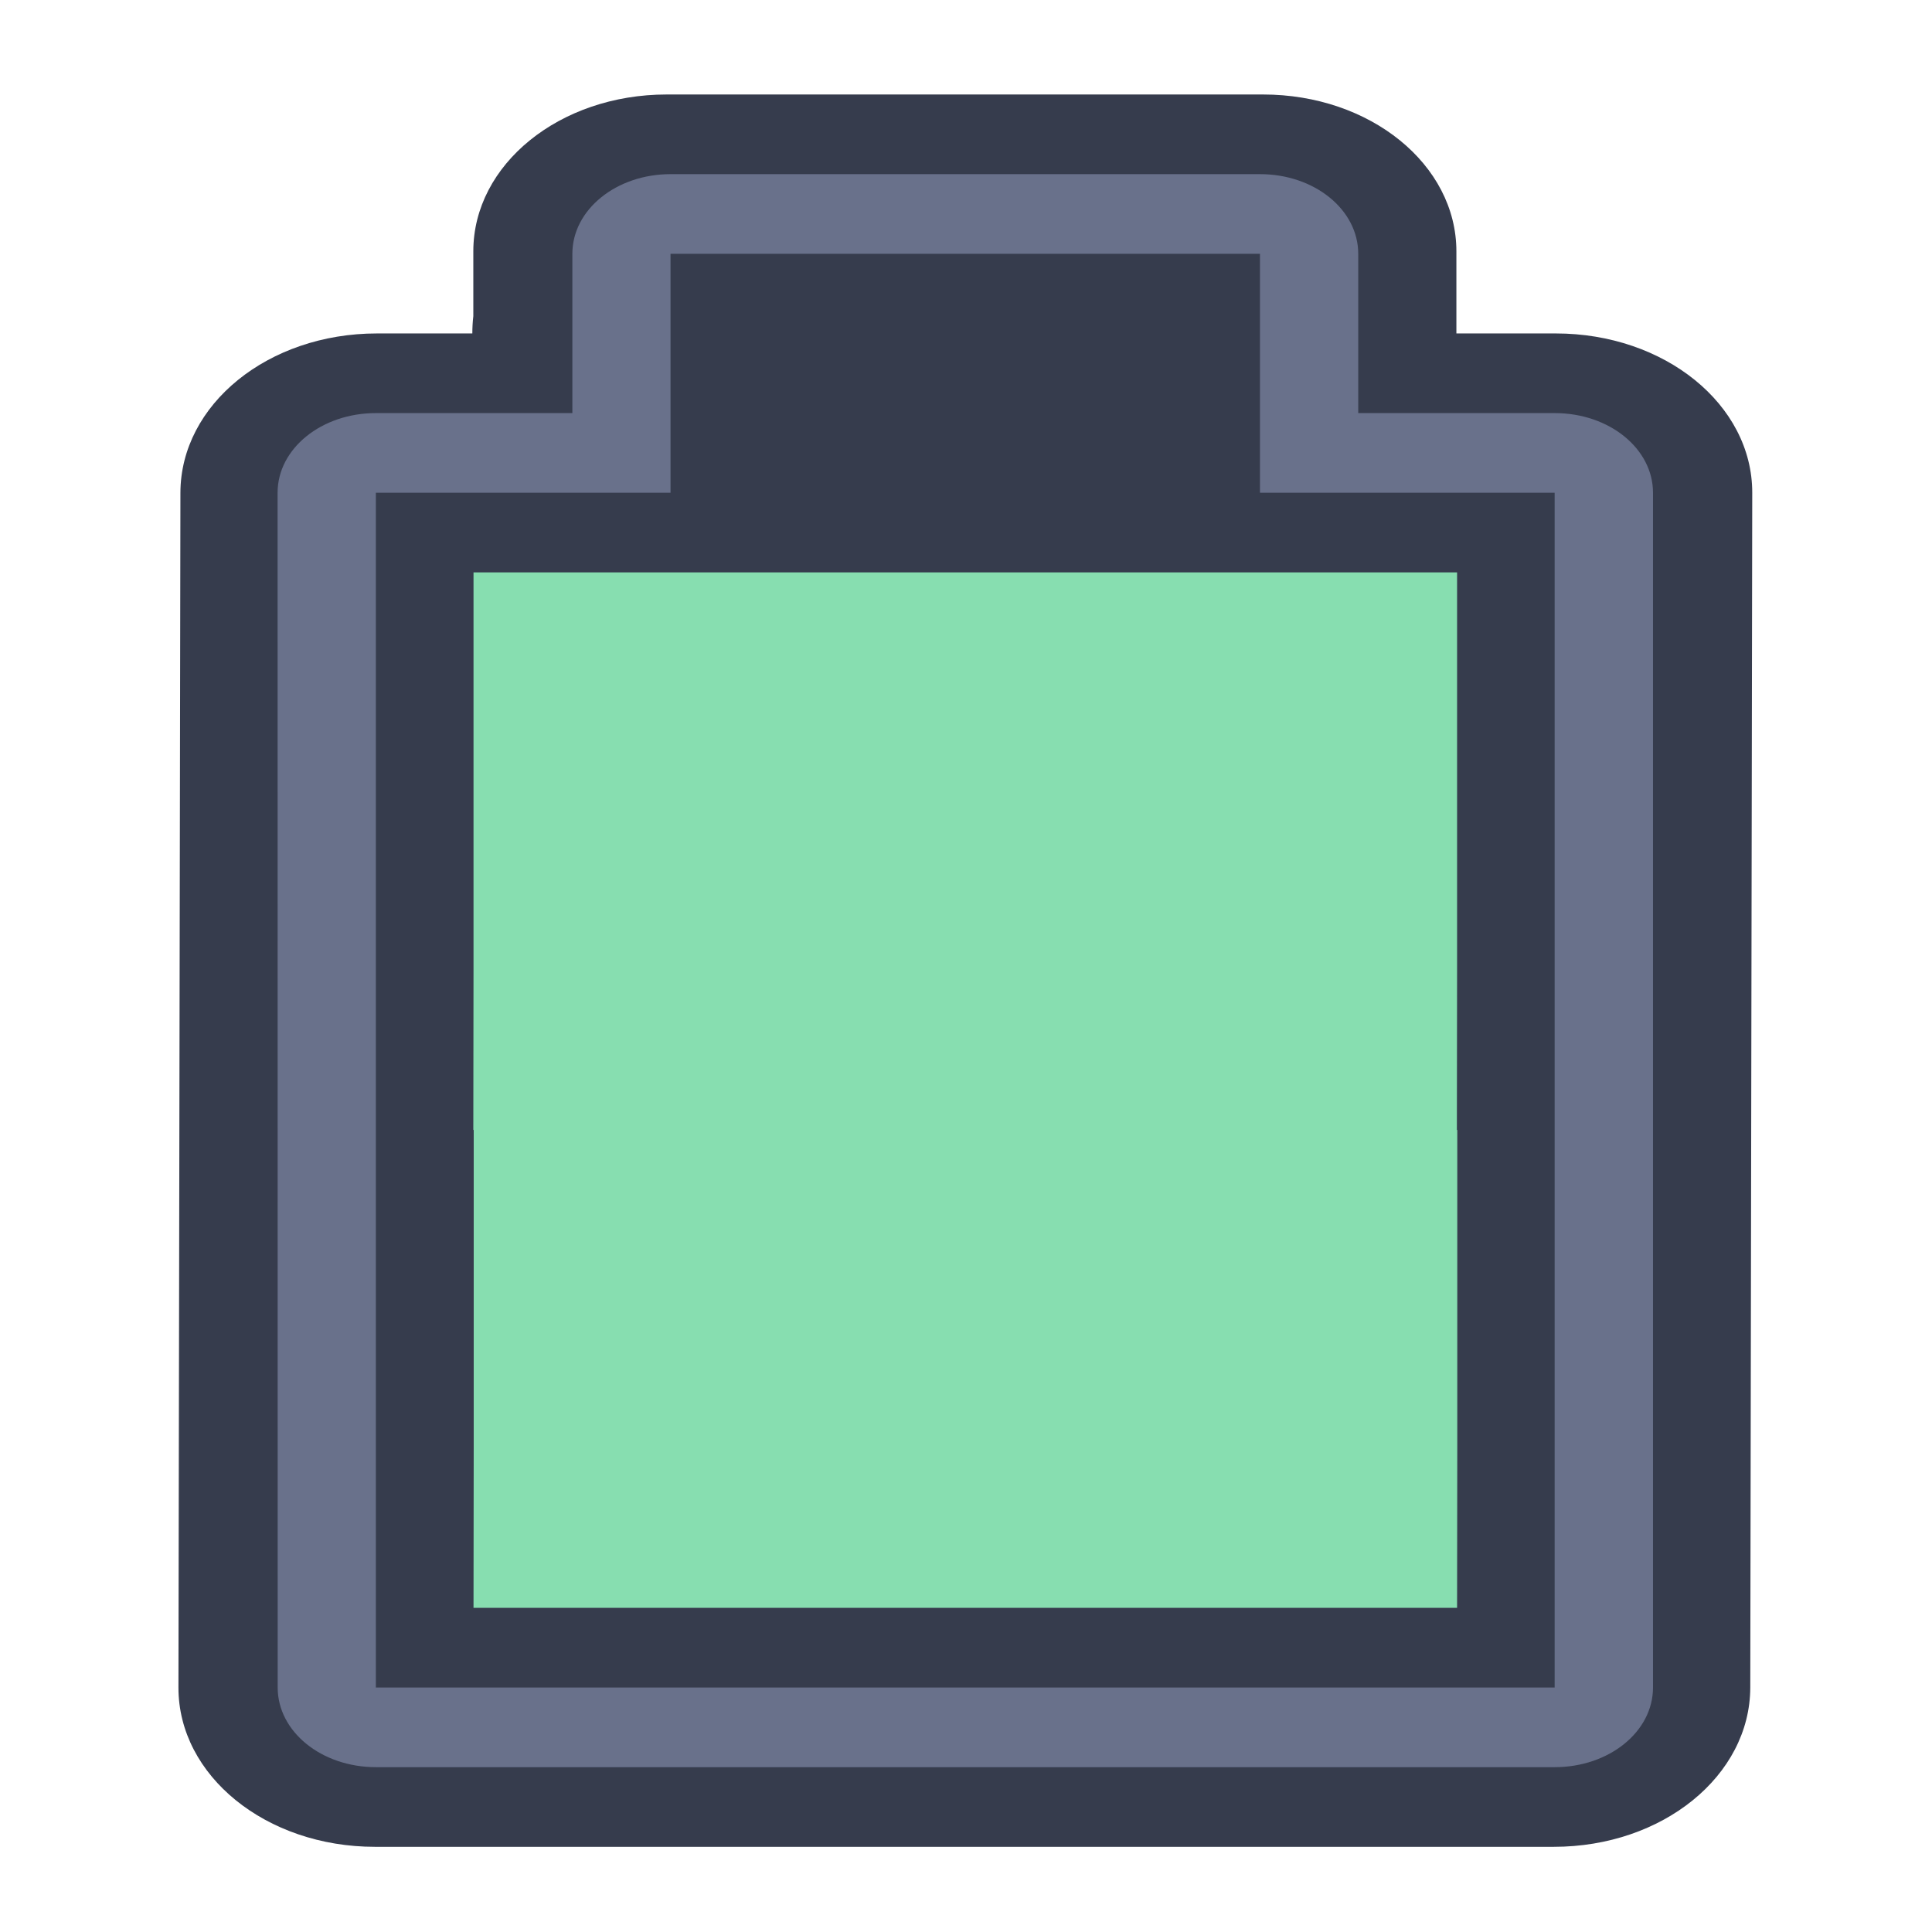 <?xml version="1.0" encoding="UTF-8" standalone="no"?>
<!-- Created with Inkscape (http://www.inkscape.org/) -->

<svg
   width="22"
   height="22"
   viewBox="0 0 22 22"
   version="1.1"
   id="svg1"
   inkscape:version="1.4 (e7c3feb100, 2024-10-09)"
   sodipodi:docname="battery-080.svg"
   xmlns:inkscape="http://www.inkscape.org/namespaces/inkscape"
   xmlns:sodipodi="http://sodipodi.sourceforge.net/DTD/sodipodi-0.dtd"
   xmlns="http://www.w3.org/2000/svg"
   xmlns:svg="http://www.w3.org/2000/svg">
  <sodipodi:namedview
     id="namedview1"
     pagecolor="#ffffff"
     bordercolor="#000000"
     borderopacity="0.25"
     inkscape:showpageshadow="false"
     inkscape:pageopacity="0.0"
     inkscape:pagecheckerboard="true"
     inkscape:deskcolor="#d1d1d1"
     inkscape:document-units="px"
     inkscape:zoom="32.840404"
     inkscape:cx="17.067391"
     inkscape:cy="10.307425"
     inkscape:window-width="1890"
     inkscape:window-height="1048"
     inkscape:window-x="0"
     inkscape:window-y="0"
     inkscape:window-maximized="1"
     inkscape:current-layer="layer1"
     showgrid="true">
    <inkscape:grid
       id="grid1"
       units="px"
       originx="0"
       originy="0"
       spacingx="1"
       spacingy="1"
       empcolor="#0099e5"
       empopacity="0.302"
       color="#0099e5"
       opacity="0.149"
       empspacing="5"
       enabled="true"
       visible="true" />
  </sodipodi:namedview>
  <defs
     id="defs1" />
  <g
     inkscape:label="Capa 1"
     inkscape:groupmode="layer"
     id="layer1">
    <g
       id="g1"
       transform="matrix(0,-0.907,1.12,0,-62.928,141.661)">
      <path
         id="rect7-9-4-42"
         style="fill:#363c4d;fill-opacity:1;stroke-width:1.999;stroke-linecap:round;stroke-linejoin:round;paint-order:stroke fill markers"
         d="m 135,58 c -1.108,-0.001 -2,0.891 -2,1.998 V 71.983 c 0,1.107 0.892,1.996 2,1.998 l 15,0.02 c 1.108,0.001 2,-0.891 2,-1.998 v -1.01 h 1.031 c 1.091,0 1.969,-0.877 1.969,-1.966 v -0.059 -6.002 c 0,-6.52e-4 0,-0.001 0,-0.002 0,-1.089 -0.878,-1.966 -1.969,-1.966 h -0.814 c -0.075,-0.007 -0.148,-0.01 -0.217,-0.01 v -0.97 c 0,-1.107 -0.892,-1.996 -2,-1.998 z" />
      <path
         id="rect4-2-3-7"
         style="fill:#69718b;fill-opacity:1;stroke-width:1.999;stroke-linecap:round;stroke-linejoin:round;paint-order:stroke fill markers"
         d="m 135,59.009 c -0.554,0 -1,0.445 -1,0.999 v 11.985 c 0,0.553 0.446,0.999 1,0.999 h 15 c 0.554,0 1,-0.445 1,-0.999 v -1.998 h 2 c 0.554,0 1,-0.445 1,-0.999 V 63.004 c 0,-0.553 -0.446,-0.999 -1,-0.999 h -2 v -1.998 c 0,-0.553 -0.446,-0.999 -1,-0.999 z"
         sodipodi:nodetypes="sssssscsssscsss" />
      <path
         id="rect1-2-1-79"
         style="fill:#363c4d;fill-opacity:1;stroke-width:1.999;stroke-linecap:round;stroke-linejoin:round;paint-order:stroke fill markers"
         d="m 135,60.007 v 11.985 h 15 v -2.996 h 3 v -5.993 h -3 v -2.996 z"
         sodipodi:nodetypes="ccccccccc" />
      <path
         id="rect1-6-8-4-9"
         style="fill:#87deb0;fill-opacity:1;stroke-width:1.999;stroke-linecap:round;stroke-linejoin:round;paint-order:stroke fill markers"
         d="m 142,60.998 v 0.004 h -2 -2 l -2,-0.002 v 10 l 2,0.002 h 2 2 v -0.004 l 2,0.002 h 1 3 1 v -3 -4 -3 h -1 -3 -1 z"
         sodipodi:nodetypes="ccccccccccccccccccccc" />
    </g>
  </g>
</svg>
